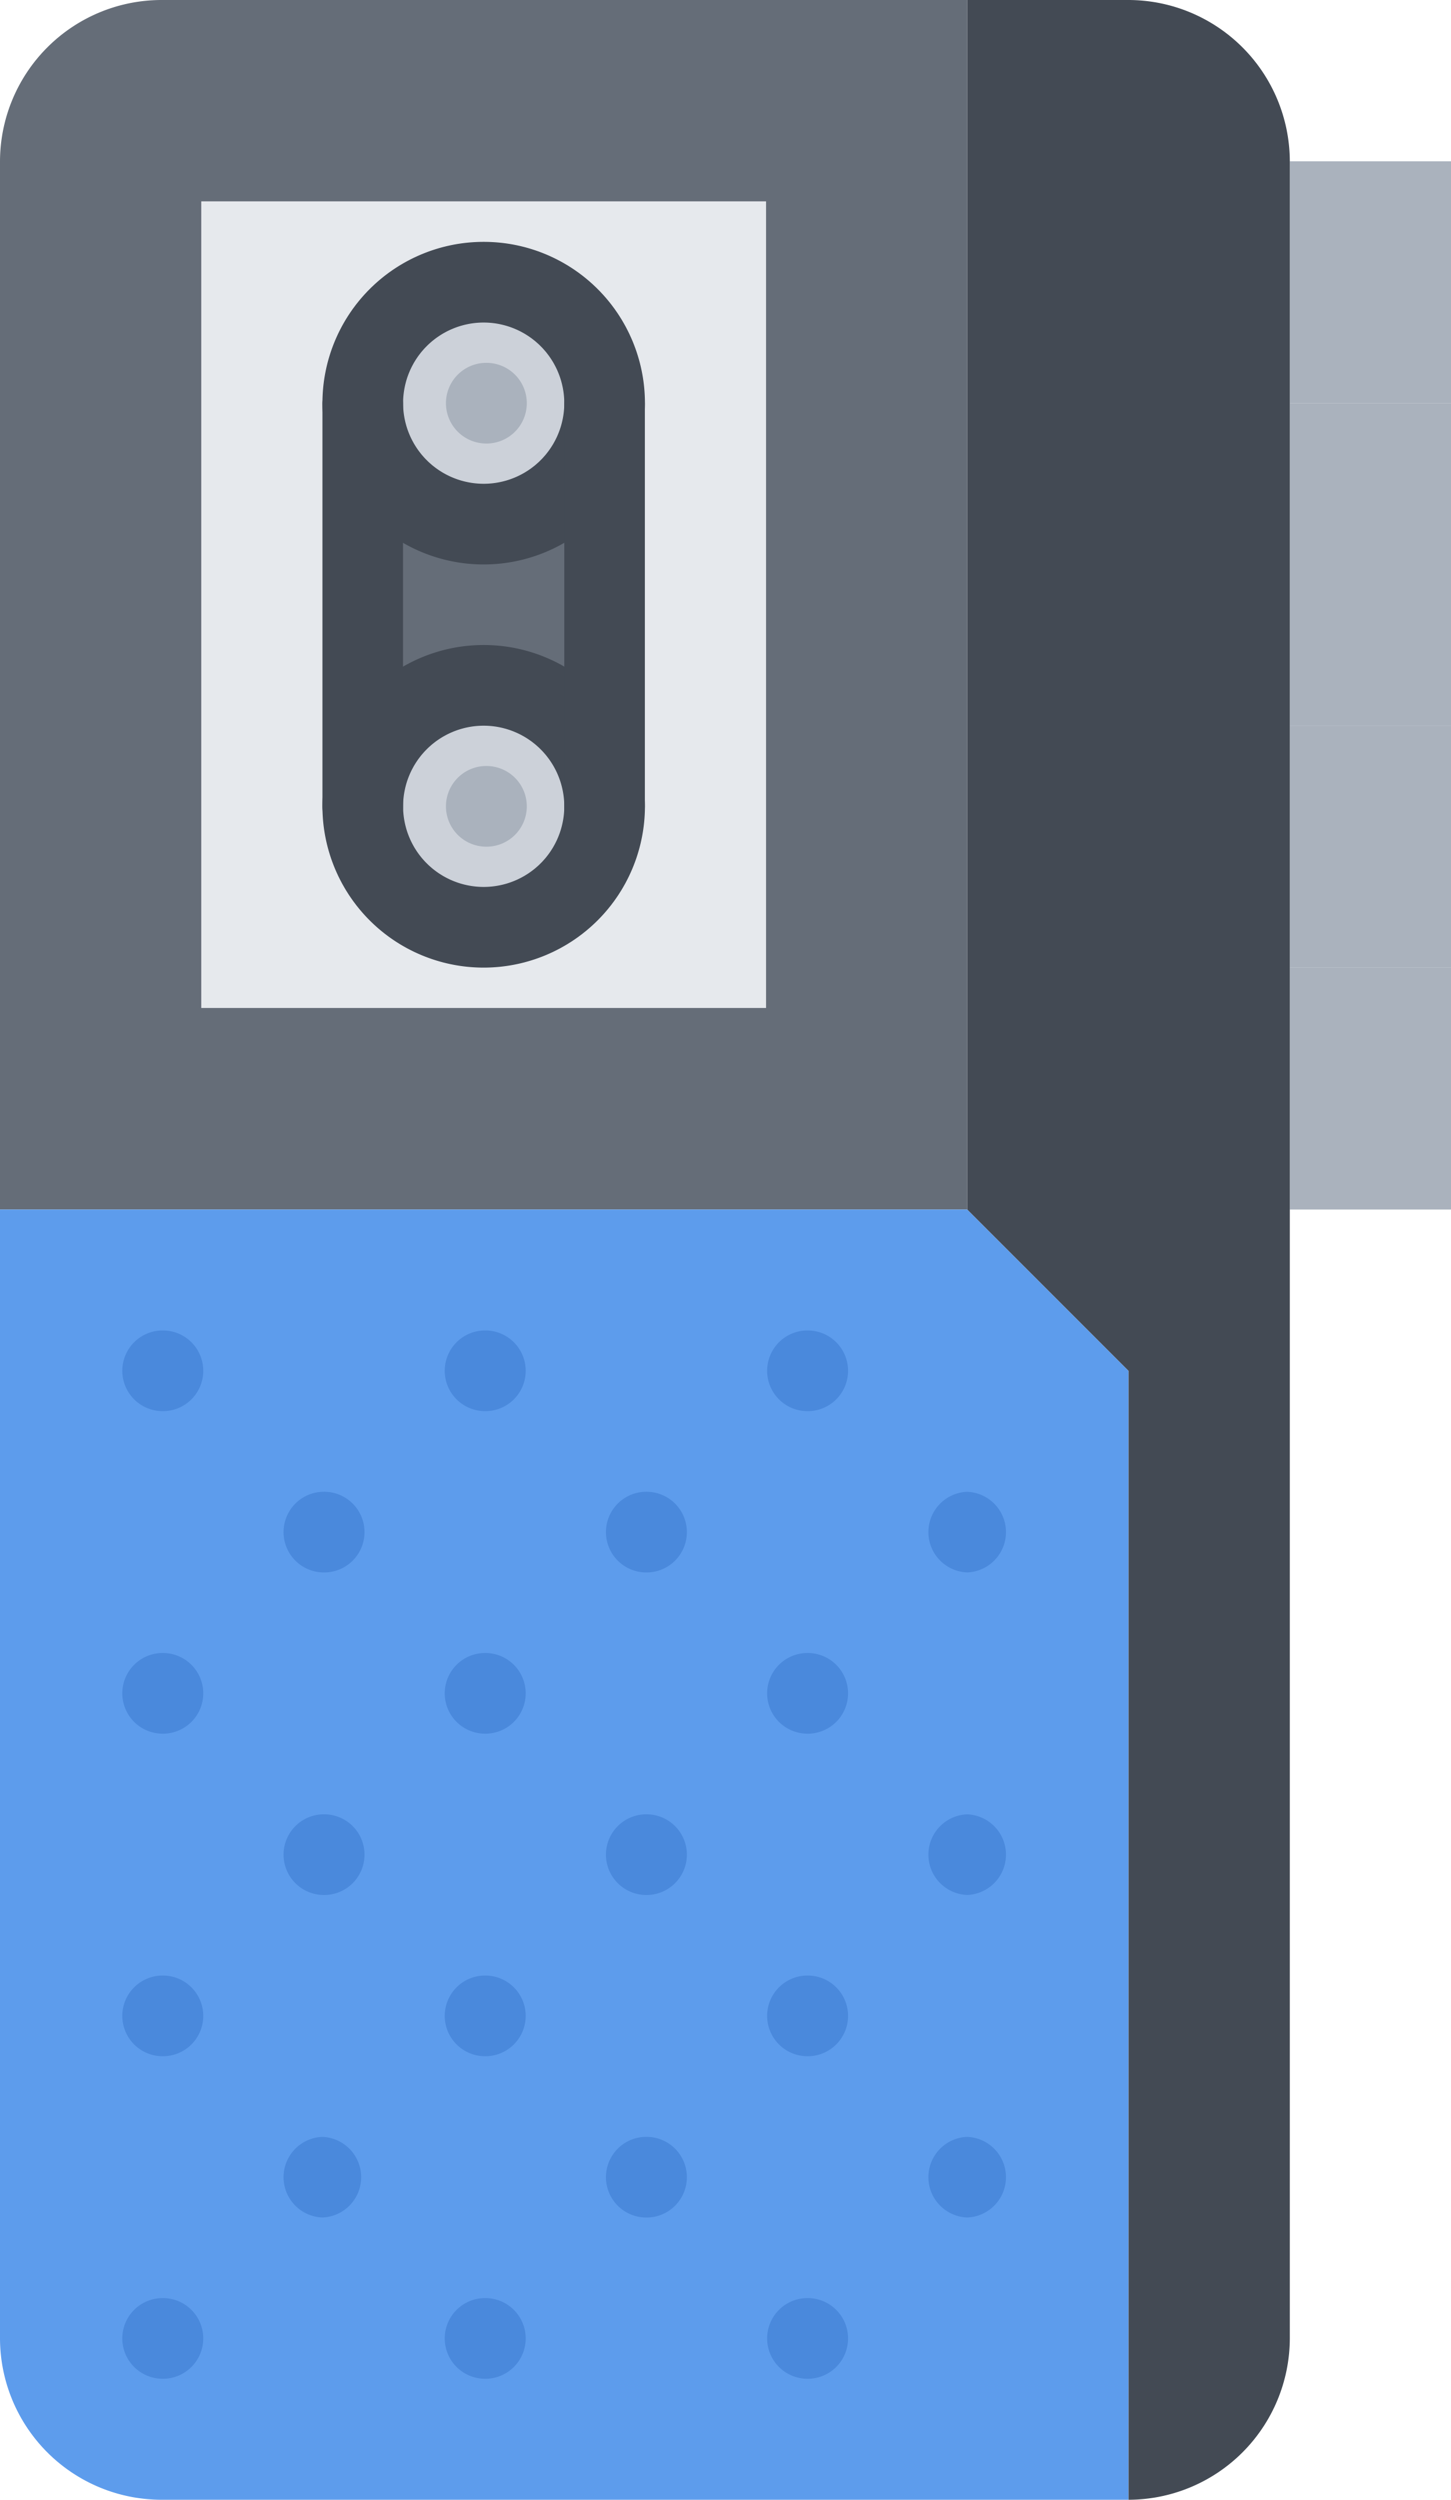 <svg xmlns="http://www.w3.org/2000/svg" width="20.903" height="36" viewBox="0 0 20.903 36"><path d="M256,192h2.323v3.484H256Zm0,0" transform="translate(-237.419 -178.065)" fill="#aab2bd"/><path d="M256,144h2.323v3.484H256Zm0,0" transform="translate(-237.419 -133.548)" fill="#aab2bd"/><path d="M256,80h2.323v4.645H256Zm0,0" transform="translate(-237.419 -74.194)" fill="#aab2bd"/><path d="M256,32h2.323v3.484H256Zm0,0" transform="translate(-237.419 -29.677)" fill="#aab2bd"/><path d="M75.484,57.742A1.742,1.742,0,1,1,73.742,56,1.739,1.739,0,0,1,75.484,57.742Zm0,0" transform="translate(-66.774 -51.935)" fill="#ccd1d9"/><path d="M75.484,80v5.806a1.742,1.742,0,0,0-3.484,0V80a1.742,1.742,0,0,0,3.484,0Zm0,0" transform="translate(-66.774 -74.194)" fill="#656d78"/><path d="M73.742,136A1.742,1.742,0,1,1,72,137.742,1.739,1.739,0,0,1,73.742,136Zm0,0" transform="translate(-66.774 -126.129)" fill="#ccd1d9"/><path d="M48.129,51.613H40V40h8.129Zm-4.065-1.161a1.739,1.739,0,0,0,1.742-1.742V42.9a1.742,1.742,0,1,0-3.484,0V48.71A1.739,1.739,0,0,0,44.065,50.452Zm0,0" transform="translate(-37.097 -37.097)" fill="#e6e9ed"/><path d="M13.935,0V17.419H0V2.323A2.329,2.329,0,0,1,2.323,0Zm-2.9,14.516V2.9H2.9V14.516Zm0,0" fill="#656d78"/><path d="M16.258,242.323v16.258H2.323A2.329,2.329,0,0,1,0,256.258V240H13.935Zm0,0" transform="translate(0 -222.581)" fill="#5d9cec"/><path d="M194.323,36V19.742L192,17.419V0h2.323a2.329,2.329,0,0,1,2.323,2.323V33.677A2.329,2.329,0,0,1,194.323,36Zm0,0" transform="translate(-178.065)" fill="#434a54"/><g transform="translate(1.739 19.161)"><path d="M24.544,265.161A.581.581,0,0,1,24.538,264h.007a.581.581,0,1,1,0,1.161Zm0,0" transform="translate(-23.961 -264)" fill="#4a89dc"/><path d="M88.544,265.161A.581.581,0,0,1,88.538,264h.007a.581.581,0,1,1,0,1.161Zm0,0" transform="translate(-83.316 -264)" fill="#4a89dc"/><path d="M56.544,297.161A.581.581,0,0,1,56.538,296h.007a.581.581,0,1,1,0,1.161Zm0,0" transform="translate(-53.638 -293.677)" fill="#4a89dc"/><path d="M24.544,329.161A.581.581,0,0,1,24.538,328h.007a.581.581,0,1,1,0,1.161Zm0,0" transform="translate(-23.961 -323.355)" fill="#4a89dc"/><path d="M152.544,265.161a.581.581,0,0,1-.007-1.161h.007a.581.581,0,1,1,0,1.161Zm0,0" transform="translate(-142.671 -264)" fill="#4a89dc"/><path d="M120.544,297.161a.581.581,0,0,1-.007-1.161h.007a.581.581,0,1,1,0,1.161Zm0,0" transform="translate(-112.993 -293.677)" fill="#4a89dc"/><path d="M88.544,329.161A.581.581,0,0,1,88.538,328h.007a.581.581,0,1,1,0,1.161Zm0,0" transform="translate(-83.316 -323.355)" fill="#4a89dc"/><path d="M56.544,361.161A.581.581,0,0,1,56.538,360h.007a.581.581,0,1,1,0,1.161Zm0,0" transform="translate(-53.638 -353.032)" fill="#4a89dc"/><path d="M24.544,393.161A.581.581,0,0,1,24.538,392h.007a.581.581,0,1,1,0,1.161Zm0,0" transform="translate(-23.961 -382.71)" fill="#4a89dc"/><path d="M184.544,297.161a.581.581,0,0,1-.007-1.161h.007a.581.581,0,0,1,0,1.161Zm0,0" transform="translate(-172.348 -293.677)" fill="#4a89dc"/><path d="M152.544,329.161a.581.581,0,0,1-.007-1.161h.007a.581.581,0,1,1,0,1.161Zm0,0" transform="translate(-142.671 -323.355)" fill="#4a89dc"/><path d="M120.544,361.161a.581.581,0,0,1-.007-1.161h.007a.581.581,0,1,1,0,1.161Zm0,0" transform="translate(-112.993 -353.032)" fill="#4a89dc"/><path d="M88.544,393.161A.581.581,0,0,1,88.538,392h.007a.581.581,0,1,1,0,1.161Zm0,0" transform="translate(-83.316 -382.71)" fill="#4a89dc"/><path d="M56.544,425.161A.581.581,0,0,1,56.538,424h.007a.581.581,0,0,1,0,1.161Zm0,0" transform="translate(-53.638 -412.387)" fill="#4a89dc"/><path d="M24.544,457.161A.581.581,0,0,1,24.538,456h.007a.581.581,0,1,1,0,1.161Zm0,0" transform="translate(-23.961 -442.065)" fill="#4a89dc"/><path d="M184.544,361.161a.581.581,0,0,1-.007-1.161h.007a.581.581,0,0,1,0,1.161Zm0,0" transform="translate(-172.348 -353.032)" fill="#4a89dc"/><path d="M152.544,393.161a.581.581,0,0,1-.007-1.161h.007a.581.581,0,1,1,0,1.161Zm0,0" transform="translate(-142.671 -382.71)" fill="#4a89dc"/><path d="M120.544,425.161a.581.581,0,0,1-.007-1.161h.007a.581.581,0,1,1,0,1.161Zm0,0" transform="translate(-112.993 -412.387)" fill="#4a89dc"/><path d="M88.544,457.161A.581.581,0,0,1,88.538,456h.007a.581.581,0,1,1,0,1.161Zm0,0" transform="translate(-83.316 -442.065)" fill="#4a89dc"/><path d="M184.544,425.161a.581.581,0,0,1-.007-1.161h.007a.581.581,0,0,1,0,1.161Zm0,0" transform="translate(-172.348 -412.387)" fill="#4a89dc"/><path d="M152.544,457.161a.581.581,0,0,1-.007-1.161h.007a.581.581,0,1,1,0,1.161Zm0,0" transform="translate(-142.671 -442.065)" fill="#4a89dc"/></g><path d="M88.783,73.161A.581.581,0,0,1,88.776,72h.006a.581.581,0,1,1,0,1.161Zm0,0" transform="translate(-81.798 -66.774)" fill="#aab2bd"/><path d="M88.783,153.161A.581.581,0,0,1,88.776,152h.006a.581.581,0,1,1,0,1.161Zm0,0" transform="translate(-81.798 -140.968)" fill="#aab2bd"/><path d="M66.323,52.645a2.323,2.323,0,1,1,2.323-2.323A2.325,2.325,0,0,1,66.323,52.645Zm0-3.484a1.161,1.161,0,1,0,1.161,1.161A1.162,1.162,0,0,0,66.323,49.161Zm0,0" transform="translate(-59.355 -44.516)" fill="#434a54"/><path d="M66.323,132.645a2.323,2.323,0,1,1,2.323-2.323A2.325,2.325,0,0,1,66.323,132.645Zm0-3.484a1.161,1.161,0,1,0,1.161,1.161A1.162,1.162,0,0,0,66.323,129.161Zm0,0" transform="translate(-59.355 -118.71)" fill="#434a54"/><path d="M112.581,78.968a.58.58,0,0,1-.581-.581V72.581a.581.581,0,0,1,1.161,0v5.806A.58.58,0,0,1,112.581,78.968Zm0,0" transform="translate(-103.871 -66.774)" fill="#434a54"/><path d="M64.581,78.968A.58.58,0,0,1,64,78.387V72.581a.581.581,0,0,1,1.161,0v5.806A.58.58,0,0,1,64.581,78.968Zm0,0" transform="translate(-59.355 -66.774)" fill="#434a54"/></svg>